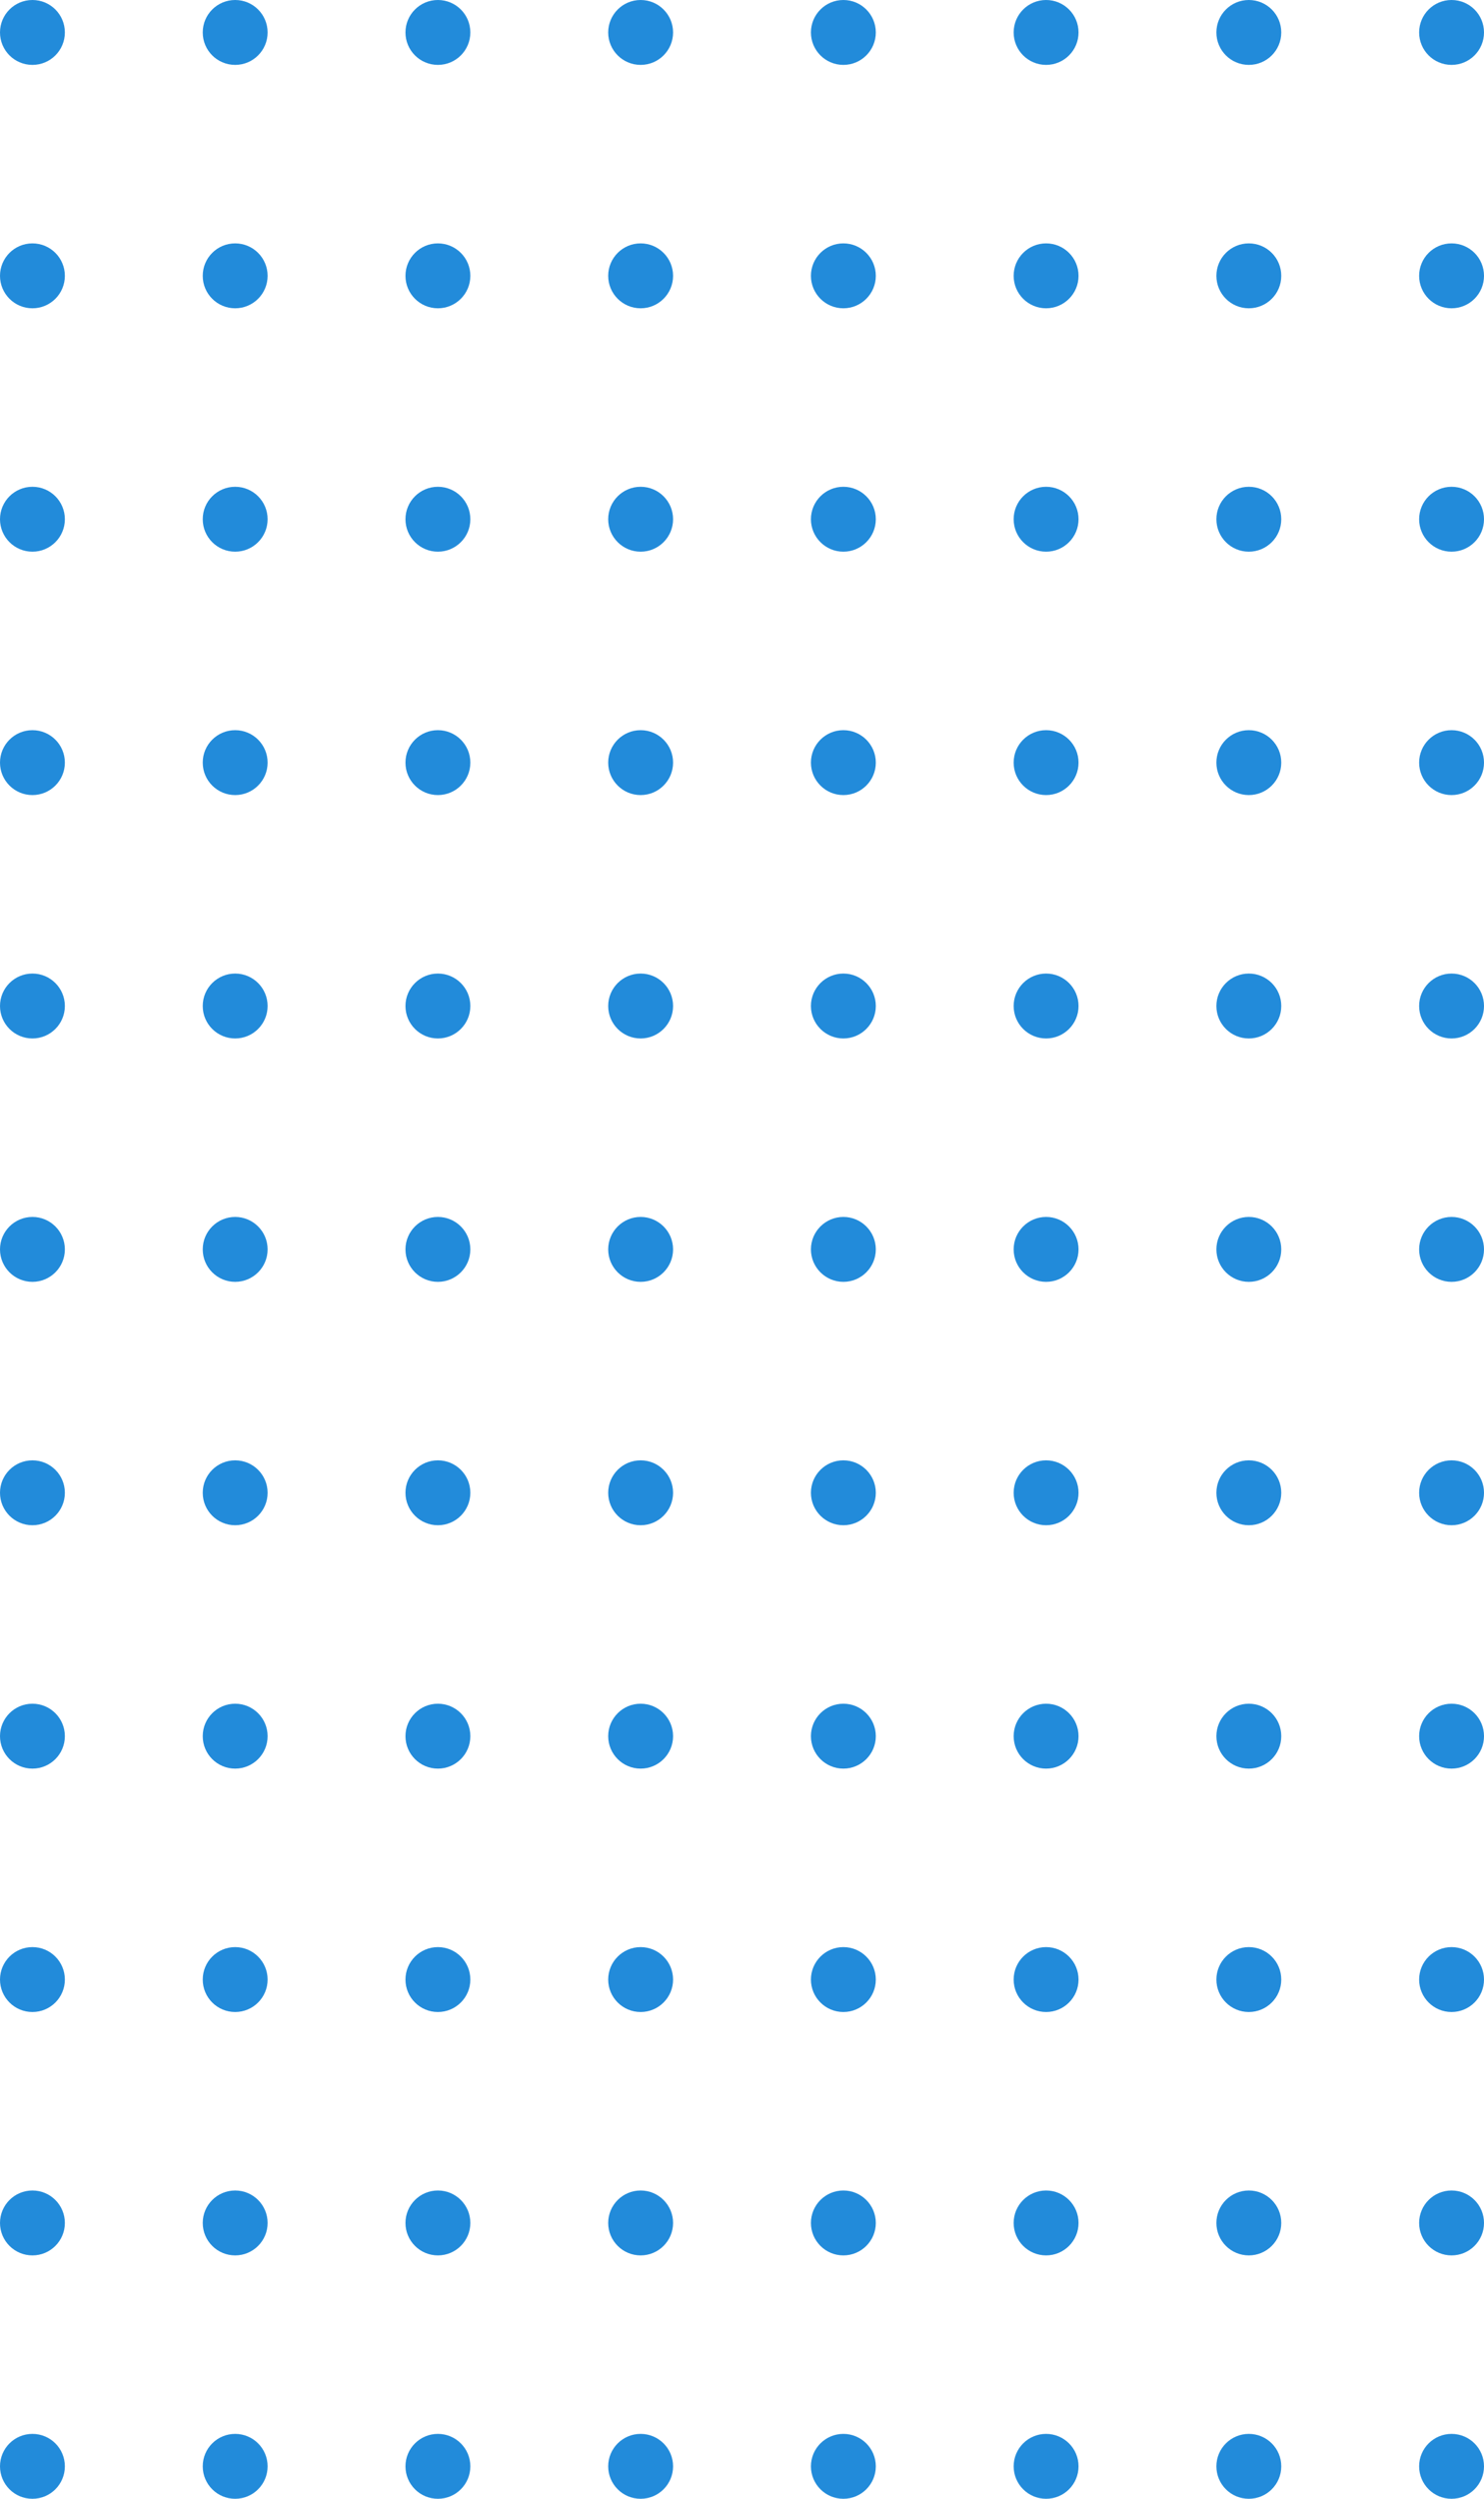 <svg width="183" height="308" viewBox="0 0 183 308" fill="none" xmlns="http://www.w3.org/2000/svg">
<path fill-rule="evenodd" clip-rule="evenodd" d="M54 8C56.209 8 58 6.209 58 4C58 1.791 56.209 0 54 0C51.791 0 50 1.791 50 4C50 6.209 51.791 8 54 8Z" fill="#228BDA"/>
<path fill-rule="evenodd" clip-rule="evenodd" d="M154 8C156.209 8 158 6.209 158 4C158 1.791 156.209 0 154 0C151.791 0 150 1.791 150 4C150 6.209 151.791 8 154 8Z" fill="#228BDA"/>
<path fill-rule="evenodd" clip-rule="evenodd" d="M29 8C31.209 8 33 6.209 33 4C33 1.791 31.209 0 29 0C26.791 0 25 1.791 25 4C25 6.209 26.791 8 29 8Z" fill="#228BDA"/>
<path fill-rule="evenodd" clip-rule="evenodd" d="M129 8C131.209 8 133 6.209 133 4C133 1.791 131.209 0 129 0C126.791 0 125 1.791 125 4C125 6.209 126.791 8 129 8Z" fill="#228BDA"/>
<path fill-rule="evenodd" clip-rule="evenodd" d="M4 8C6.209 8 8 6.209 8 4C8 1.791 6.209 0 4 0C1.791 0 0 1.791 0 4C0 6.209 1.791 8 4 8Z" fill="#228BDA"/>
<path fill-rule="evenodd" clip-rule="evenodd" d="M104 8C106.209 8 108 6.209 108 4C108 1.791 106.209 0 104 0C101.791 0 100 1.791 100 4C100 6.209 101.791 8 104 8Z" fill="#228BDA"/>
<path fill-rule="evenodd" clip-rule="evenodd" d="M79 8C81.209 8 83 6.209 83 4C83 1.791 81.209 0 79 0C76.791 0 75 1.791 75 4C75 6.209 76.791 8 79 8Z" fill="#228BDA"/>
<path fill-rule="evenodd" clip-rule="evenodd" d="M179 8C181.209 8 183 6.209 183 4C183 1.791 181.209 0 179 0C176.791 0 175 1.791 175 4C175 6.209 176.791 8 179 8Z" fill="#228BDA"/>
<path fill-rule="evenodd" clip-rule="evenodd" d="M54 68C56.209 68 58 66.209 58 64C58 61.791 56.209 60 54 60C51.791 60 50 61.791 50 64C50 66.209 51.791 68 54 68Z" fill="#228BDA"/>
<path fill-rule="evenodd" clip-rule="evenodd" d="M154 68C156.209 68 158 66.209 158 64C158 61.791 156.209 60 154 60C151.791 60 150 61.791 150 64C150 66.209 151.791 68 154 68Z" fill="#228BDA"/>
<path fill-rule="evenodd" clip-rule="evenodd" d="M29 68C31.209 68 33 66.209 33 64C33 61.791 31.209 60 29 60C26.791 60 25 61.791 25 64C25 66.209 26.791 68 29 68Z" fill="#228BDA"/>
<path fill-rule="evenodd" clip-rule="evenodd" d="M129 68C131.209 68 133 66.209 133 64C133 61.791 131.209 60 129 60C126.791 60 125 61.791 125 64C125 66.209 126.791 68 129 68Z" fill="#228BDA"/>
<path fill-rule="evenodd" clip-rule="evenodd" d="M4 68C6.209 68 8 66.209 8 64C8 61.791 6.209 60 4 60C1.791 60 0 61.791 0 64C0 66.209 1.791 68 4 68Z" fill="#228BDA"/>
<path fill-rule="evenodd" clip-rule="evenodd" d="M104 68C106.209 68 108 66.209 108 64C108 61.791 106.209 60 104 60C101.791 60 100 61.791 100 64C100 66.209 101.791 68 104 68Z" fill="#228BDA"/>
<path fill-rule="evenodd" clip-rule="evenodd" d="M79 68C81.209 68 83 66.209 83 64C83 61.791 81.209 60 79 60C76.791 60 75 61.791 75 64C75 66.209 76.791 68 79 68Z" fill="#228BDA"/>
<path fill-rule="evenodd" clip-rule="evenodd" d="M179 68C181.209 68 183 66.209 183 64C183 61.791 181.209 60 179 60C176.791 60 175 61.791 175 64C175 66.209 176.791 68 179 68Z" fill="#228BDA"/>
<path fill-rule="evenodd" clip-rule="evenodd" d="M54 158C56.209 158 58 156.209 58 154C58 151.791 56.209 150 54 150C51.791 150 50 151.791 50 154C50 156.209 51.791 158 54 158Z" fill="#228BDA"/>
<path fill-rule="evenodd" clip-rule="evenodd" d="M154 158C156.209 158 158 156.209 158 154C158 151.791 156.209 150 154 150C151.791 150 150 151.791 150 154C150 156.209 151.791 158 154 158Z" fill="#228BDA"/>
<path fill-rule="evenodd" clip-rule="evenodd" d="M29 158C31.209 158 33 156.209 33 154C33 151.791 31.209 150 29 150C26.791 150 25 151.791 25 154C25 156.209 26.791 158 29 158Z" fill="#228BDA"/>
<path fill-rule="evenodd" clip-rule="evenodd" d="M129 158C131.209 158 133 156.209 133 154C133 151.791 131.209 150 129 150C126.791 150 125 151.791 125 154C125 156.209 126.791 158 129 158Z" fill="#228BDA"/>
<path fill-rule="evenodd" clip-rule="evenodd" d="M4 158C6.209 158 8 156.209 8 154C8 151.791 6.209 150 4 150C1.791 150 0 151.791 0 154C0 156.209 1.791 158 4 158Z" fill="#228BDA"/>
<path fill-rule="evenodd" clip-rule="evenodd" d="M104 158C106.209 158 108 156.209 108 154C108 151.791 106.209 150 104 150C101.791 150 100 151.791 100 154C100 156.209 101.791 158 104 158Z" fill="#228BDA"/>
<path fill-rule="evenodd" clip-rule="evenodd" d="M79 158C81.209 158 83 156.209 83 154C83 151.791 81.209 150 79 150C76.791 150 75 151.791 75 154C75 156.209 76.791 158 79 158Z" fill="#228BDA"/>
<path fill-rule="evenodd" clip-rule="evenodd" d="M179 158C181.209 158 183 156.209 183 154C183 151.791 181.209 150 179 150C176.791 150 175 151.791 175 154C175 156.209 176.791 158 179 158Z" fill="#228BDA"/>
<path fill-rule="evenodd" clip-rule="evenodd" d="M54 218C56.209 218 58 216.209 58 214C58 211.791 56.209 210 54 210C51.791 210 50 211.791 50 214C50 216.209 51.791 218 54 218Z" fill="#228BDA"/>
<path fill-rule="evenodd" clip-rule="evenodd" d="M154 218C156.209 218 158 216.209 158 214C158 211.791 156.209 210 154 210C151.791 210 150 211.791 150 214C150 216.209 151.791 218 154 218Z" fill="#228BDA"/>
<path fill-rule="evenodd" clip-rule="evenodd" d="M29 218C31.209 218 33 216.209 33 214C33 211.791 31.209 210 29 210C26.791 210 25 211.791 25 214C25 216.209 26.791 218 29 218Z" fill="#228BDA"/>
<path fill-rule="evenodd" clip-rule="evenodd" d="M129 218C131.209 218 133 216.209 133 214C133 211.791 131.209 210 129 210C126.791 210 125 211.791 125 214C125 216.209 126.791 218 129 218Z" fill="#228BDA"/>
<path fill-rule="evenodd" clip-rule="evenodd" d="M4 218C6.209 218 8 216.209 8 214C8 211.791 6.209 210 4 210C1.791 210 0 211.791 0 214C0 216.209 1.791 218 4 218Z" fill="#228BDA"/>
<path fill-rule="evenodd" clip-rule="evenodd" d="M104 218C106.209 218 108 216.209 108 214C108 211.791 106.209 210 104 210C101.791 210 100 211.791 100 214C100 216.209 101.791 218 104 218Z" fill="#228BDA"/>
<path fill-rule="evenodd" clip-rule="evenodd" d="M79 218C81.209 218 83 216.209 83 214C83 211.791 81.209 210 79 210C76.791 210 75 211.791 75 214C75 216.209 76.791 218 79 218Z" fill="#228BDA"/>
<path fill-rule="evenodd" clip-rule="evenodd" d="M179 218C181.209 218 183 216.209 183 214C183 211.791 181.209 210 179 210C176.791 210 175 211.791 175 214C175 216.209 176.791 218 179 218Z" fill="#228BDA"/>
<path fill-rule="evenodd" clip-rule="evenodd" d="M54 278C56.209 278 58 276.209 58 274C58 271.791 56.209 270 54 270C51.791 270 50 271.791 50 274C50 276.209 51.791 278 54 278Z" fill="#228BDA"/>
<path fill-rule="evenodd" clip-rule="evenodd" d="M154 278C156.209 278 158 276.209 158 274C158 271.791 156.209 270 154 270C151.791 270 150 271.791 150 274C150 276.209 151.791 278 154 278Z" fill="#228BDA"/>
<path fill-rule="evenodd" clip-rule="evenodd" d="M29 278C31.209 278 33 276.209 33 274C33 271.791 31.209 270 29 270C26.791 270 25 271.791 25 274C25 276.209 26.791 278 29 278Z" fill="#228BDA"/>
<path fill-rule="evenodd" clip-rule="evenodd" d="M129 278C131.209 278 133 276.209 133 274C133 271.791 131.209 270 129 270C126.791 270 125 271.791 125 274C125 276.209 126.791 278 129 278Z" fill="#228BDA"/>
<path fill-rule="evenodd" clip-rule="evenodd" d="M4 278C6.209 278 8 276.209 8 274C8 271.791 6.209 270 4 270C1.791 270 0 271.791 0 274C0 276.209 1.791 278 4 278Z" fill="#228BDA"/>
<path fill-rule="evenodd" clip-rule="evenodd" d="M104 278C106.209 278 108 276.209 108 274C108 271.791 106.209 270 104 270C101.791 270 100 271.791 100 274C100 276.209 101.791 278 104 278Z" fill="#228BDA"/>
<path fill-rule="evenodd" clip-rule="evenodd" d="M79 278C81.209 278 83 276.209 83 274C83 271.791 81.209 270 79 270C76.791 270 75 271.791 75 274C75 276.209 76.791 278 79 278Z" fill="#228BDA"/>
<path fill-rule="evenodd" clip-rule="evenodd" d="M179 278C181.209 278 183 276.209 183 274C183 271.791 181.209 270 179 270C176.791 270 175 271.791 175 274C175 276.209 176.791 278 179 278Z" fill="#228BDA"/>
<path fill-rule="evenodd" clip-rule="evenodd" d="M54 38C56.209 38 58 36.209 58 34C58 31.791 56.209 30 54 30C51.791 30 50 31.791 50 34C50 36.209 51.791 38 54 38Z" fill="#228BDA"/>
<path fill-rule="evenodd" clip-rule="evenodd" d="M154 38C156.209 38 158 36.209 158 34C158 31.791 156.209 30 154 30C151.791 30 150 31.791 150 34C150 36.209 151.791 38 154 38Z" fill="#228BDA"/>
<path fill-rule="evenodd" clip-rule="evenodd" d="M29 38C31.209 38 33 36.209 33 34C33 31.791 31.209 30 29 30C26.791 30 25 31.791 25 34C25 36.209 26.791 38 29 38Z" fill="#228BDA"/>
<path fill-rule="evenodd" clip-rule="evenodd" d="M129 38C131.209 38 133 36.209 133 34C133 31.791 131.209 30 129 30C126.791 30 125 31.791 125 34C125 36.209 126.791 38 129 38Z" fill="#228BDA"/>
<path fill-rule="evenodd" clip-rule="evenodd" d="M4 38C6.209 38 8 36.209 8 34C8 31.791 6.209 30 4 30C1.791 30 0 31.791 0 34C0 36.209 1.791 38 4 38Z" fill="#228BDA"/>
<path fill-rule="evenodd" clip-rule="evenodd" d="M104 38C106.209 38 108 36.209 108 34C108 31.791 106.209 30 104 30C101.791 30 100 31.791 100 34C100 36.209 101.791 38 104 38Z" fill="#228BDA"/>
<path fill-rule="evenodd" clip-rule="evenodd" d="M79 38C81.209 38 83 36.209 83 34C83 31.791 81.209 30 79 30C76.791 30 75 31.791 75 34C75 36.209 76.791 38 79 38Z" fill="#228BDA"/>
<path fill-rule="evenodd" clip-rule="evenodd" d="M179 38C181.209 38 183 36.209 183 34C183 31.791 181.209 30 179 30C176.791 30 175 31.791 175 34C175 36.209 176.791 38 179 38Z" fill="#228BDA"/>
<path fill-rule="evenodd" clip-rule="evenodd" d="M54 128C56.209 128 58 126.209 58 124C58 121.791 56.209 120 54 120C51.791 120 50 121.791 50 124C50 126.209 51.791 128 54 128Z" fill="#228BDA"/>
<path fill-rule="evenodd" clip-rule="evenodd" d="M154 128C156.209 128 158 126.209 158 124C158 121.791 156.209 120 154 120C151.791 120 150 121.791 150 124C150 126.209 151.791 128 154 128Z" fill="#228BDA"/>
<path fill-rule="evenodd" clip-rule="evenodd" d="M29 128C31.209 128 33 126.209 33 124C33 121.791 31.209 120 29 120C26.791 120 25 121.791 25 124C25 126.209 26.791 128 29 128Z" fill="#228BDA"/>
<path fill-rule="evenodd" clip-rule="evenodd" d="M129 128C131.209 128 133 126.209 133 124C133 121.791 131.209 120 129 120C126.791 120 125 121.791 125 124C125 126.209 126.791 128 129 128Z" fill="#228BDA"/>
<path fill-rule="evenodd" clip-rule="evenodd" d="M4 128C6.209 128 8 126.209 8 124C8 121.791 6.209 120 4 120C1.791 120 0 121.791 0 124C0 126.209 1.791 128 4 128Z" fill="#228BDA"/>
<path fill-rule="evenodd" clip-rule="evenodd" d="M104 128C106.209 128 108 126.209 108 124C108 121.791 106.209 120 104 120C101.791 120 100 121.791 100 124C100 126.209 101.791 128 104 128Z" fill="#228BDA"/>
<path fill-rule="evenodd" clip-rule="evenodd" d="M79 128C81.209 128 83 126.209 83 124C83 121.791 81.209 120 79 120C76.791 120 75 121.791 75 124C75 126.209 76.791 128 79 128Z" fill="#228BDA"/>
<path fill-rule="evenodd" clip-rule="evenodd" d="M179 128C181.209 128 183 126.209 183 124C183 121.791 181.209 120 179 120C176.791 120 175 121.791 175 124C175 126.209 176.791 128 179 128Z" fill="#228BDA"/>
<path fill-rule="evenodd" clip-rule="evenodd" d="M54 98C56.209 98 58 96.209 58 94C58 91.791 56.209 90 54 90C51.791 90 50 91.791 50 94C50 96.209 51.791 98 54 98Z" fill="#228BDA"/>
<path fill-rule="evenodd" clip-rule="evenodd" d="M154 98C156.209 98 158 96.209 158 94C158 91.791 156.209 90 154 90C151.791 90 150 91.791 150 94C150 96.209 151.791 98 154 98Z" fill="#228BDA"/>
<path fill-rule="evenodd" clip-rule="evenodd" d="M29 98C31.209 98 33 96.209 33 94C33 91.791 31.209 90 29 90C26.791 90 25 91.791 25 94C25 96.209 26.791 98 29 98Z" fill="#228BDA"/>
<path fill-rule="evenodd" clip-rule="evenodd" d="M129 98C131.209 98 133 96.209 133 94C133 91.791 131.209 90 129 90C126.791 90 125 91.791 125 94C125 96.209 126.791 98 129 98Z" fill="#228BDA"/>
<path fill-rule="evenodd" clip-rule="evenodd" d="M4 98C6.209 98 8 96.209 8 94C8 91.791 6.209 90 4 90C1.791 90 0 91.791 0 94C0 96.209 1.791 98 4 98Z" fill="#228BDA"/>
<path fill-rule="evenodd" clip-rule="evenodd" d="M104 98C106.209 98 108 96.209 108 94C108 91.791 106.209 90 104 90C101.791 90 100 91.791 100 94C100 96.209 101.791 98 104 98Z" fill="#228BDA"/>
<path fill-rule="evenodd" clip-rule="evenodd" d="M79 98C81.209 98 83 96.209 83 94C83 91.791 81.209 90 79 90C76.791 90 75 91.791 75 94C75 96.209 76.791 98 79 98Z" fill="#228BDA"/>
<path fill-rule="evenodd" clip-rule="evenodd" d="M179 98C181.209 98 183 96.209 183 94C183 91.791 181.209 90 179 90C176.791 90 175 91.791 175 94C175 96.209 176.791 98 179 98Z" fill="#228BDA"/>
<path fill-rule="evenodd" clip-rule="evenodd" d="M54 188C56.209 188 58 186.209 58 184C58 181.791 56.209 180 54 180C51.791 180 50 181.791 50 184C50 186.209 51.791 188 54 188Z" fill="#228BDA"/>
<path fill-rule="evenodd" clip-rule="evenodd" d="M154 188C156.209 188 158 186.209 158 184C158 181.791 156.209 180 154 180C151.791 180 150 181.791 150 184C150 186.209 151.791 188 154 188Z" fill="#228BDA"/>
<path fill-rule="evenodd" clip-rule="evenodd" d="M29 188C31.209 188 33 186.209 33 184C33 181.791 31.209 180 29 180C26.791 180 25 181.791 25 184C25 186.209 26.791 188 29 188Z" fill="#228BDA"/>
<path fill-rule="evenodd" clip-rule="evenodd" d="M129 188C131.209 188 133 186.209 133 184C133 181.791 131.209 180 129 180C126.791 180 125 181.791 125 184C125 186.209 126.791 188 129 188Z" fill="#228BDA"/>
<path fill-rule="evenodd" clip-rule="evenodd" d="M4 188C6.209 188 8 186.209 8 184C8 181.791 6.209 180 4 180C1.791 180 0 181.791 0 184C0 186.209 1.791 188 4 188Z" fill="#228BDA"/>
<path fill-rule="evenodd" clip-rule="evenodd" d="M104 188C106.209 188 108 186.209 108 184C108 181.791 106.209 180 104 180C101.791 180 100 181.791 100 184C100 186.209 101.791 188 104 188Z" fill="#228BDA"/>
<path fill-rule="evenodd" clip-rule="evenodd" d="M79 188C81.209 188 83 186.209 83 184C83 181.791 81.209 180 79 180C76.791 180 75 181.791 75 184C75 186.209 76.791 188 79 188Z" fill="#228BDA"/>
<path fill-rule="evenodd" clip-rule="evenodd" d="M179 188C181.209 188 183 186.209 183 184C183 181.791 181.209 180 179 180C176.791 180 175 181.791 175 184C175 186.209 176.791 188 179 188Z" fill="#228BDA"/>
<path fill-rule="evenodd" clip-rule="evenodd" d="M54 248C56.209 248 58 246.209 58 244C58 241.791 56.209 240 54 240C51.791 240 50 241.791 50 244C50 246.209 51.791 248 54 248Z" fill="#228BDA"/>
<path fill-rule="evenodd" clip-rule="evenodd" d="M154 248C156.209 248 158 246.209 158 244C158 241.791 156.209 240 154 240C151.791 240 150 241.791 150 244C150 246.209 151.791 248 154 248Z" fill="#228BDA"/>
<path fill-rule="evenodd" clip-rule="evenodd" d="M29 248C31.209 248 33 246.209 33 244C33 241.791 31.209 240 29 240C26.791 240 25 241.791 25 244C25 246.209 26.791 248 29 248Z" fill="#228BDA"/>
<path fill-rule="evenodd" clip-rule="evenodd" d="M129 248C131.209 248 133 246.209 133 244C133 241.791 131.209 240 129 240C126.791 240 125 241.791 125 244C125 246.209 126.791 248 129 248Z" fill="#228BDA"/>
<path fill-rule="evenodd" clip-rule="evenodd" d="M4 248C6.209 248 8 246.209 8 244C8 241.791 6.209 240 4 240C1.791 240 0 241.791 0 244C0 246.209 1.791 248 4 248Z" fill="#228BDA"/>
<path fill-rule="evenodd" clip-rule="evenodd" d="M104 248C106.209 248 108 246.209 108 244C108 241.791 106.209 240 104 240C101.791 240 100 241.791 100 244C100 246.209 101.791 248 104 248Z" fill="#228BDA"/>
<path fill-rule="evenodd" clip-rule="evenodd" d="M79 248C81.209 248 83 246.209 83 244C83 241.791 81.209 240 79 240C76.791 240 75 241.791 75 244C75 246.209 76.791 248 79 248Z" fill="#228BDA"/>
<path fill-rule="evenodd" clip-rule="evenodd" d="M179 248C181.209 248 183 246.209 183 244C183 241.791 181.209 240 179 240C176.791 240 175 241.791 175 244C175 246.209 176.791 248 179 248Z" fill="#228BDA"/>
<path fill-rule="evenodd" clip-rule="evenodd" d="M54 308C56.209 308 58 306.209 58 304C58 301.791 56.209 300 54 300C51.791 300 50 301.791 50 304C50 306.209 51.791 308 54 308Z" fill="#228BDA"/>
<path fill-rule="evenodd" clip-rule="evenodd" d="M154 308C156.209 308 158 306.209 158 304C158 301.791 156.209 300 154 300C151.791 300 150 301.791 150 304C150 306.209 151.791 308 154 308Z" fill="#228BDA"/>
<path fill-rule="evenodd" clip-rule="evenodd" d="M29 308C31.209 308 33 306.209 33 304C33 301.791 31.209 300 29 300C26.791 300 25 301.791 25 304C25 306.209 26.791 308 29 308Z" fill="#228BDA"/>
<path fill-rule="evenodd" clip-rule="evenodd" d="M129 308C131.209 308 133 306.209 133 304C133 301.791 131.209 300 129 300C126.791 300 125 301.791 125 304C125 306.209 126.791 308 129 308Z" fill="#228BDA"/>
<path fill-rule="evenodd" clip-rule="evenodd" d="M4 308C6.209 308 8 306.209 8 304C8 301.791 6.209 300 4 300C1.791 300 0 301.791 0 304C0 306.209 1.791 308 4 308Z" fill="#228BDA"/>
<path fill-rule="evenodd" clip-rule="evenodd" d="M104 308C106.209 308 108 306.209 108 304C108 301.791 106.209 300 104 300C101.791 300 100 301.791 100 304C100 306.209 101.791 308 104 308Z" fill="#228BDA"/>
<path fill-rule="evenodd" clip-rule="evenodd" d="M79 308C81.209 308 83 306.209 83 304C83 301.791 81.209 300 79 300C76.791 300 75 301.791 75 304C75 306.209 76.791 308 79 308Z" fill="#228BDA"/>
<path fill-rule="evenodd" clip-rule="evenodd" d="M179 308C181.209 308 183 306.209 183 304C183 301.791 181.209 300 179 300C176.791 300 175 301.791 175 304C175 306.209 176.791 308 179 308Z" fill="#228BDA"/>
</svg>
